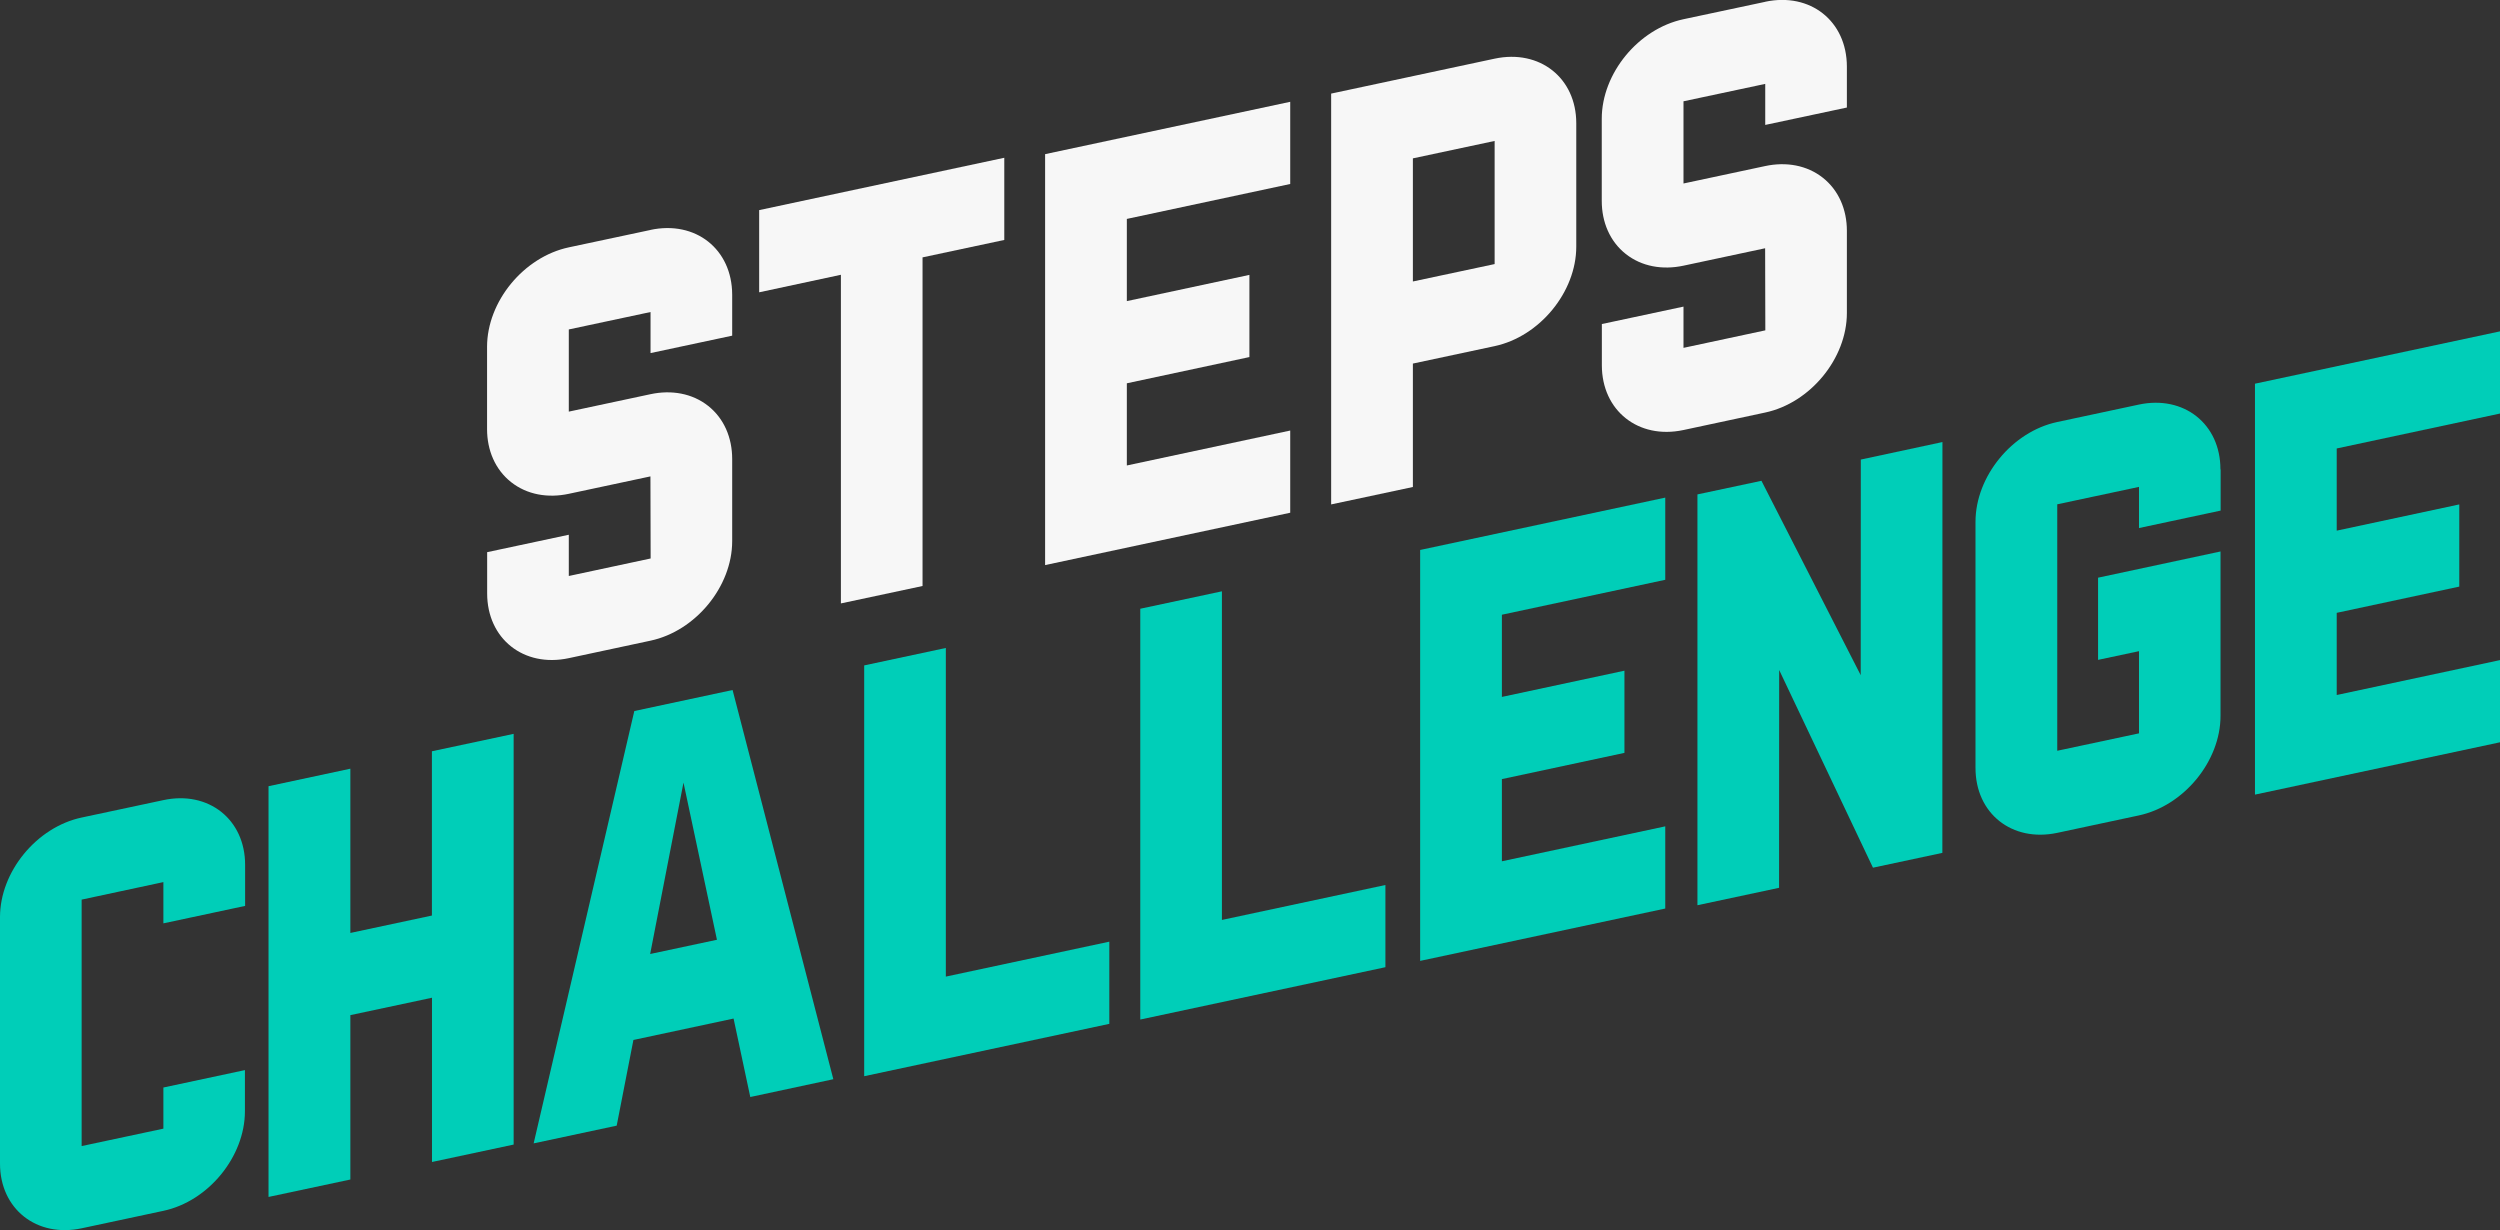 <svg xmlns="http://www.w3.org/2000/svg" width="189" height="93" viewBox="0 0 189 93" fill="none">
<rect x="0" y="0" width="189" height="93" fill="#333333" stroke="none"/>
<g clip-path="url(#clip0_2529_1319)">
<path d="M140.677 34.743L140.67 51.044L133.165 36.348L128.326 37.377V68.435L134.498 67.118L134.505 50.651L141.596 65.597L146.842 64.477L146.849 33.419L140.677 34.743Z" fill="#00CEB8"/>
<path d="M20.3 90.487V59.437L26.487 58.113V70.531L32.652 69.215V56.796L38.831 55.479V86.529L32.659 87.846V75.428L26.487 76.744V89.171L20.308 90.487H20.3Z" fill="#00CEB8"/>
<path d="M65.341 50.303L71.505 48.986V73.831L83.864 71.19V77.403L65.333 81.361V50.303H65.341Z" fill="#00CEB8"/>
<path d="M86.213 46.019L92.377 44.703V69.547L104.737 66.906V73.12L86.205 77.077V46.019H86.213Z" fill="#00CEB8"/>
<path d="M18.531 68.488V65.377C18.531 61.949 15.761 59.755 12.352 60.489L6.172 61.806C2.762 62.532 0 65.907 0 69.335V87.982V87.967C0 91.395 2.77 93.59 6.187 92.856L12.352 91.539C15.761 90.813 18.516 87.437 18.516 84.009V80.899L12.352 82.216V85.326L6.172 86.643V68.011L12.352 66.687V69.805L18.524 68.488H18.531Z" fill="#00CEB8"/>
<path d="M167.88 38.588V35.5L167.865 35.478C167.865 32.049 165.095 29.855 161.685 30.589L155.52 31.906C152.118 32.632 149.356 36.007 149.348 39.435V39.451V58.06C149.348 61.503 152.111 63.69 155.528 62.964L161.692 61.647C165.102 60.92 167.872 57.545 167.872 54.117V41.691L158.614 43.673V49.886L161.708 49.228V55.441L155.528 56.758V38.126L161.708 36.809V39.92L167.872 38.603L167.88 38.588Z" fill="#00CEB8"/>
<path d="M56.715 82.935L63 81.588L55.383 52.165L47.954 53.754L40.344 86.439L46.622 85.099L47.886 78.621L55.458 77.002L56.723 82.943L56.715 82.935ZM49.151 72.128L51.672 59.165L54.201 71.046L49.158 72.121L49.151 72.128Z" fill="#00CEB8"/>
<path d="M107.363 72.627V41.577L125.894 37.619V43.832L113.543 46.473V52.687L122.808 50.704V56.917L113.543 58.9V65.113L125.894 62.472V68.685L107.363 72.643V72.627Z" fill="#00CEB8"/>
<path d="M170.476 60.058V29.007L189.007 25.049V31.262L176.656 33.904V40.117L185.921 38.134V44.347L176.656 46.33V52.543L189.007 49.902V56.115L170.476 60.073V60.058Z" fill="#00CEB8"/>
<path d="M57.393 15.885L75.924 11.927V18.14L69.744 19.457V44.302L63.572 45.618V20.773L57.393 22.098V15.885Z" fill="#F7F7F7"/>
<path d="M119.166 18.639V9.316C119.166 5.895 116.403 3.708 112.994 4.435L100.635 7.076V38.134L106.814 36.817V27.486L112.986 26.169C116.396 25.443 119.166 22.075 119.166 18.647V18.639ZM112.994 19.964L106.814 21.28V11.972L112.994 10.655V19.964Z" fill="#F7F7F7"/>
<path d="M55.353 25.375V22.272C55.345 18.844 52.59 16.649 49.166 17.383H49.188L43.001 18.7C39.591 19.427 36.822 22.794 36.822 26.222V32.443C36.822 34.032 37.431 35.493 38.636 36.446C39.84 37.4 41.42 37.672 43.001 37.332L49.173 36.015L49.188 42.221L43.001 43.545V40.427L36.829 41.744V44.862C36.829 48.29 39.591 50.484 42.994 49.758L49.181 48.434C52.583 47.707 55.353 44.347 55.353 40.911V34.691C55.353 33.101 54.743 31.641 53.539 30.687C52.334 29.734 50.754 29.461 49.173 29.802L43.001 31.119V24.906L49.181 23.589V26.692L55.36 25.375H55.353Z" fill="#F7F7F7"/>
<path d="M139.624 8.128V5.025C139.616 1.597 136.861 -0.598 133.437 0.136H133.459L127.272 1.453C123.862 2.179 121.093 5.547 121.093 8.975V15.196C121.093 16.785 121.702 18.246 122.906 19.199C124.111 20.153 125.691 20.425 127.272 20.085L133.444 18.768L133.459 24.974L127.272 26.298V23.18L121.1 24.497V27.615C121.1 31.043 123.862 33.237 127.265 32.511L133.452 31.187C136.854 30.46 139.624 27.1 139.624 23.664V17.444C139.624 15.854 139.014 14.394 137.81 13.44C136.605 12.487 135.025 12.214 133.444 12.555L127.272 13.872V7.658L133.452 6.342V9.444L139.631 8.128H139.624Z" fill="#F7F7F7"/>
<path d="M79.01 42.712V11.654L97.541 7.696V13.909L85.189 16.55V22.764L94.455 20.781V26.994L85.189 28.977V35.19L97.541 32.549V38.762L79.01 42.72V42.712Z" fill="#F7F7F7"/>
</g>
<defs>
<clipPath id="clip0_2529_1319">
<rect width="189" height="93" fill="white"/>
</clipPath>
</defs>
</svg> 